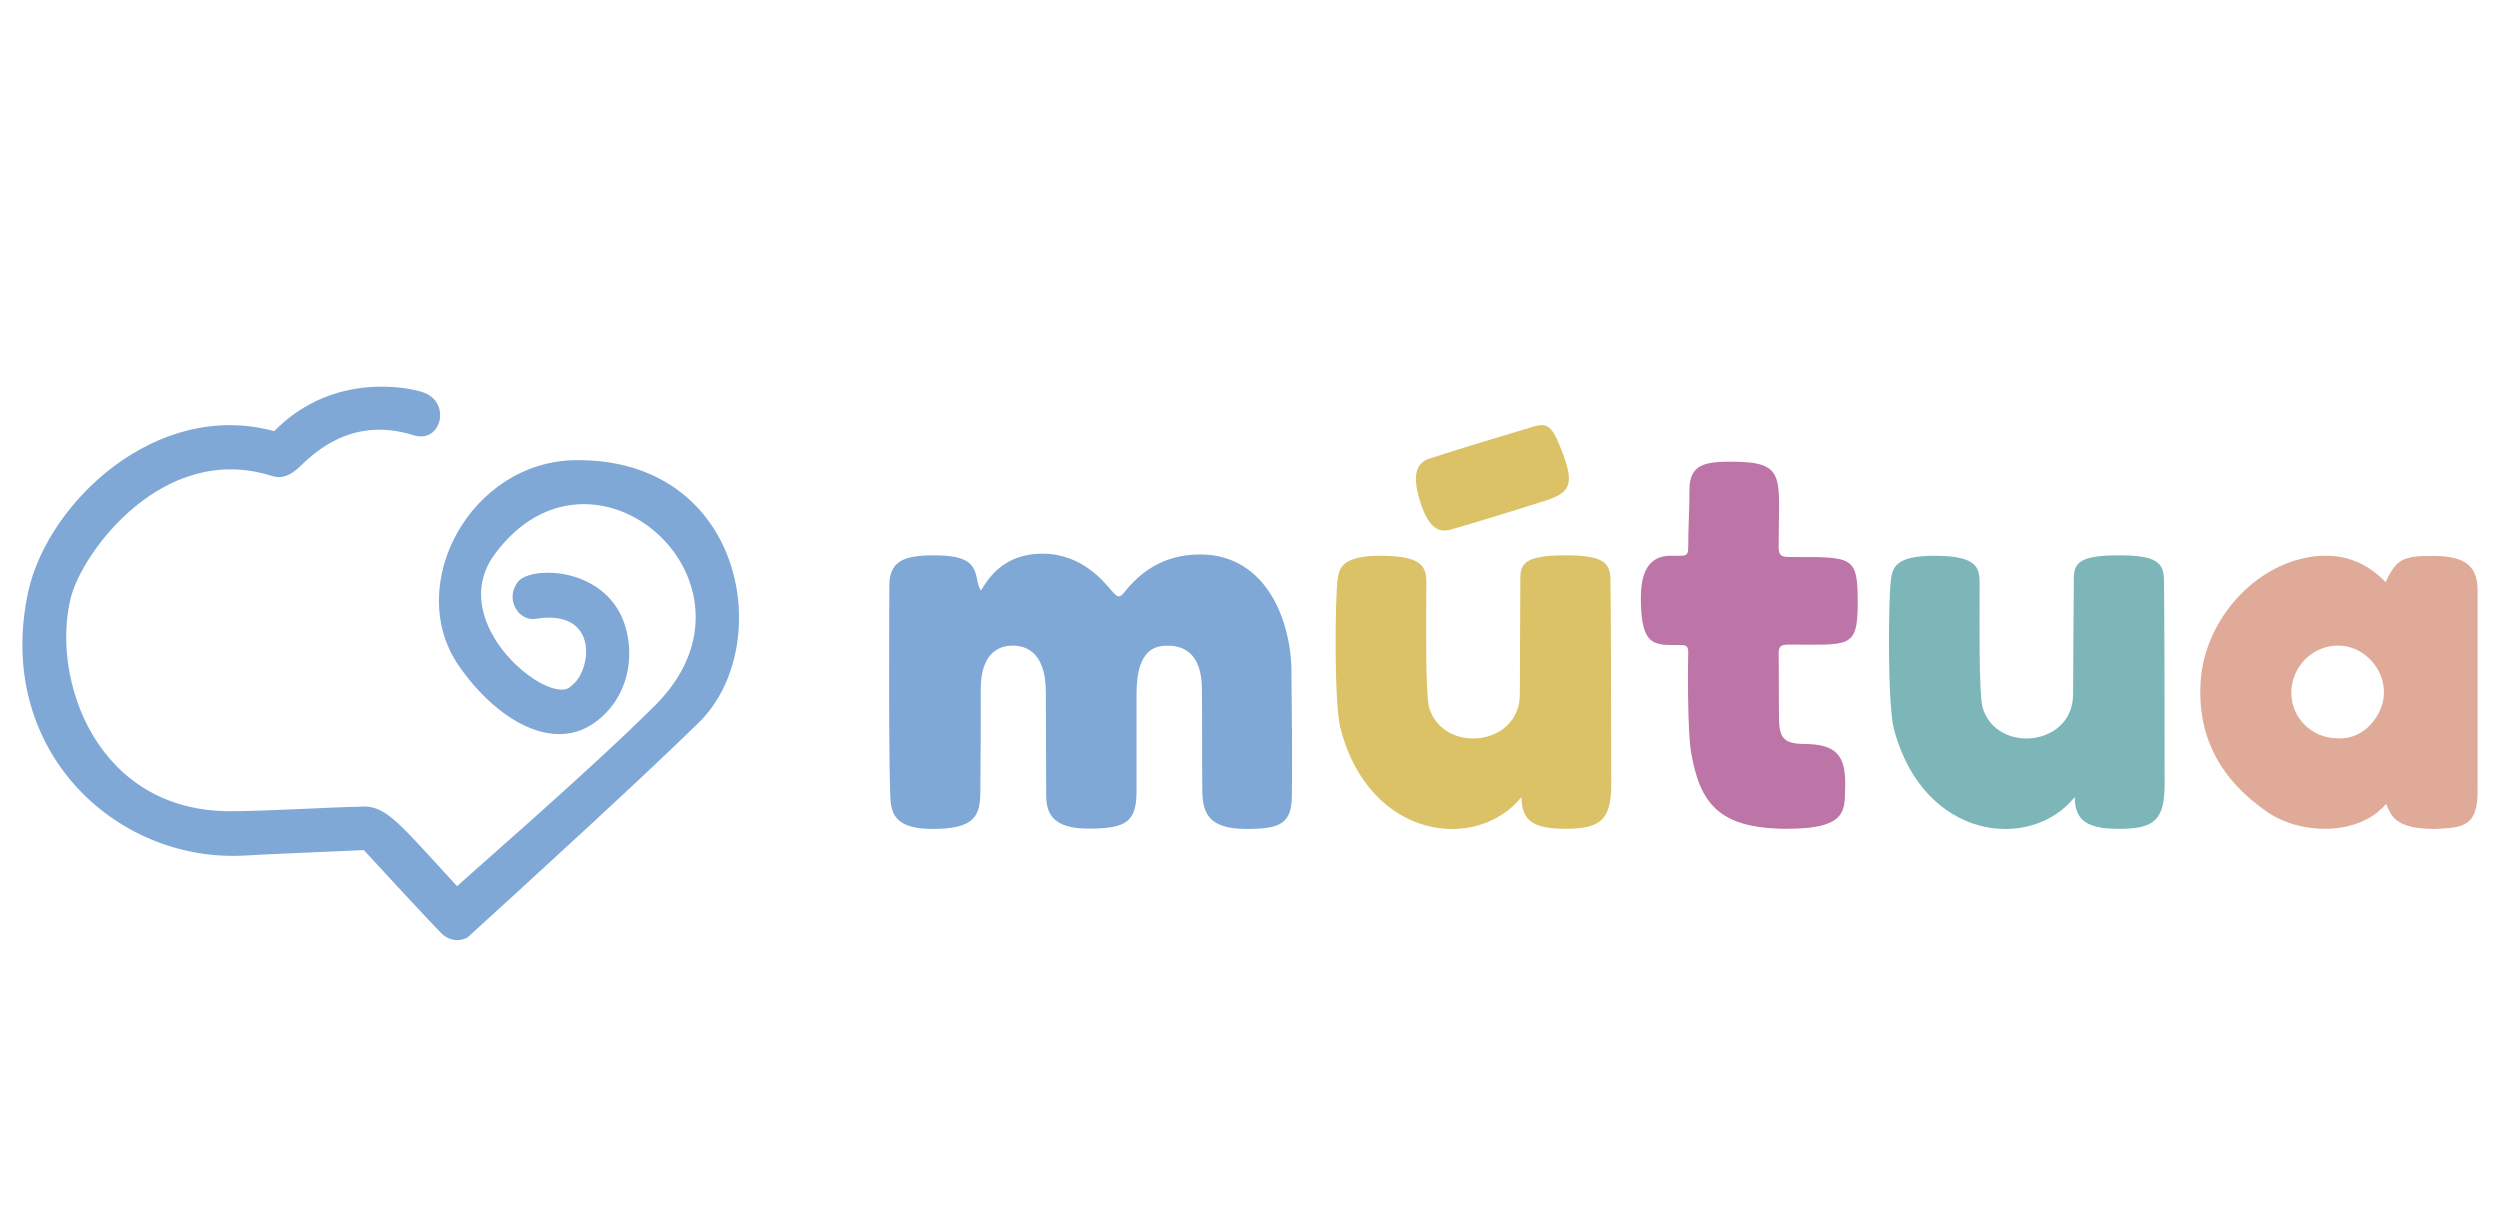<?xml version="1.0" encoding="utf-8"?>
<!-- Generator: Adobe Illustrator 16.0.0, SVG Export Plug-In . SVG Version: 6.00 Build 0)  -->
<!DOCTYPE svg PUBLIC "-//W3C//DTD SVG 1.1//EN" "http://www.w3.org/Graphics/SVG/1.1/DTD/svg11.dtd">
<svg version="1.1" id="Camada_1" xmlns="http://www.w3.org/2000/svg" xmlns:xlink="http://www.w3.org/1999/xlink" x="0px" y="0px"
	 width="158.75px" height="78.25px" viewBox="0 0 158.75 78.25" enable-background="new 0 0 158.75 78.25" xml:space="preserve">
<g>
	<path fill="#7FA8D6" d="M29.132,42.272c2.375,3.438,6.074,5.667,8.831,3.465c2.475-1.969,2.391-5.417,1.134-7.251
		c-1.699-2.487-5.442-2.471-6.207-1.545c-0.854,1.113,0.042,2.512,1.104,2.357c4.079-0.676,3.602,3.297,2.282,4.257
		c-1.268,1.431-8.094-3.941-4.874-8.344c6.232-8.514,17.961,1.817,10.217,9.56c-3.969,3.975-11.54,10.527-12.594,11.503
		c-3.458-3.742-4.438-5.09-5.927-5.058c-2.571,0.061-6.22,0.295-8.496,0.295c-8.493,0-11.395-8.407-10.104-13.563
		c0.72-2.874,5.857-9.922,12.771-7.725c0.659,0.21,1.155-0.058,1.649-0.478c0.791-0.728,3.236-3.421,7.376-2.098
		c1.716,0.5,2.348-2.014,0.673-2.699c-0.656-0.276-5.713-1.495-9.553,2.43C9.874,25.327,3.008,31.987,1.795,37.563
		c-2.171,9.98,5.478,17.188,13.669,16.767c1.989-0.107,0.732-0.045,7.639-0.349c0,0,4.681,5.088,5.019,5.371
		c0.445,0.376,1.043,0.457,1.559,0.182c3.56-3.244,11.125-10.146,14.7-13.659c4.902-4.813,2.951-16.736-7.785-16.655
		C29.837,29.274,25.633,37.206,29.132,42.272z"/>
	<g>
		<path fill-rule="evenodd" clip-rule="evenodd" fill="#7FA8D6" d="M62.294,37.492c0.413-0.664,1.378-2.36,3.958-2.333
			c2.496,0.025,3.878,1.823,4.394,2.414c0.328,0.376,0.458,0.403,0.758,0.026c0.941-1.181,2.387-2.391,4.805-2.391
			c4.255,0,5.857,4.325,5.799,7.709c0.035,2.767,0.052,5.049,0.027,7.573c0,1.827-0.758,2.149-2.894,2.149
			c-2.502,0-2.795-1.101-2.795-2.584c-0.025-2.088,0-4.183-0.025-6.278c0-2.444-1.322-2.847-2.393-2.767
			c-0.792,0.042-1.758,0.505-1.758,3.034c0,2.055,0,4.11,0,6.205c0,1.96-0.692,2.368-3.043,2.368c-2.136,0-2.666-0.837-2.693-2.031
			c0-2.19-0.023-4.404-0.023-6.623c0-2.79-1.504-3.033-2.344-2.953c-0.763,0.07-1.789,0.596-1.789,2.74c0,2.148,0,4.293-0.026,6.43
			c0,1.6-0.297,2.458-3.036,2.458c-2.176,0-2.5-0.831-2.64-1.547c-0.171-0.855-0.104-13.571-0.104-13.878
			c0-1.545,0.853-1.949,2.818-1.949c2.333,0,2.606,0.618,2.791,1.719C62.107,37.082,62.214,37.438,62.294,37.492z"/>
		<path fill-rule="evenodd" clip-rule="evenodd" fill="#DFAA97" d="M154.495,35.301c-1.88,0-2.32,0.176-3.008,1.667
			c-1.45-1.523-3.232-1.958-5.197-1.523c-3.439,0.758-6.271,4.107-6.542,7.74c-0.266,3.626,1.292,6.365,4.246,8.39
			c2.148,1.467,5.828,1.503,7.52-0.531c0.312,0.688,0.51,1.595,3.08,1.595c1.862-0.081,2.773-0.15,2.733-2.574V37.458
			C157.299,36.072,156.717,35.301,154.495,35.301z M148.425,46.882c-1.625,0-2.927-1.304-2.927-2.882
			c0-1.647,1.324-3.006,2.981-3.006c1.584,0,2.927,1.413,2.9,3.006C151.379,45.358,150.144,47.006,148.425,46.882z"/>
		<path fill-rule="evenodd" clip-rule="evenodd" fill="#7CB6B9" d="M131.748,50.613c-2.793,3.476-9.579,2.751-11.467-4.258
			c-0.435-1.473-0.374-8.326-0.207-9.561c0.103-0.759,0.313-1.503,2.758-1.503c2.921,0,2.875,0.868,2.875,1.959
			c-0.002,2.29-0.055,6.57,0.179,7.654c0.867,3.001,5.755,2.511,5.755-0.818c0-1.958,0.047-6.809,0.047-7.365
			c0-1.001,0.409-1.458,2.898-1.458c2.318,0,2.797,0.457,2.825,1.503c0.03,1.075,0.043,9.159,0.043,13.004
			c0,2.269-0.615,2.861-2.883,2.861C132.565,52.632,131.748,52.128,131.748,50.613z"/>
		<path fill-rule="evenodd" clip-rule="evenodd" fill="#BD74A7" d="M107.202,41.413c0-0.36-0.115-0.457-0.483-0.457
			c-1.56,0-2.524,0.216-2.524-2.908c0-0.986,0.102-2.758,1.888-2.758c0.958,0,1.12,0.107,1.12-0.586c0-1.213,0.08-2.417,0.08-3.632
			c0-1.629,1.073-1.755,2.667-1.755c3.547,0,2.993,0.968,2.993,5.387c0,0.489,0.104,0.667,0.655,0.667c4.08,0,4.366-0.107,4.366,2.9
			c0,2.955-0.53,2.659-4.366,2.659c-0.459,0-0.677,0.081-0.655,0.585c0.027,1.375,0,2.721,0.027,4.079
			c0,1.325,0.356,1.647,1.648,1.647c1.916,0.028,2.577,0.671,2.552,2.578c-0.064,1.489,0.346,2.82-3.742,2.809
			c-4.329-0.016-5.479-1.664-6.039-4.823C107.149,46.491,107.176,42.197,107.202,41.413z"/>
		<path fill-rule="evenodd" clip-rule="evenodd" fill="#DBC267" d="M90.794,29.111c2.173-0.696,4.369-1.368,6.553-2.013
			c0.937-0.285,1.221-0.046,1.838,1.558c0.791,2.049,0.525,2.574-0.846,3.068c-1.119,0.366-5.29,1.658-6.268,1.917
			c-0.627,0.158-1.313,0.01-1.874-1.735C89.581,29.995,90.04,29.348,90.794,29.111z"/>
		<path fill-rule="evenodd" clip-rule="evenodd" fill="#DBC267" d="M96.609,50.613c-2.788,3.476-9.577,2.751-11.463-4.258
			c-0.446-1.473-0.371-8.326-0.208-9.561c0.106-0.759,0.313-1.503,2.751-1.503c2.918,0,2.886,0.868,2.886,1.959
			c-0.018,2.29-0.063,6.57,0.166,7.654c0.879,3.001,5.77,2.511,5.77-0.818c0-1.958,0.031-6.809,0.031-7.365
			c0-1.001,0.408-1.458,2.9-1.458c2.329,0,2.793,0.457,2.821,1.503c0.029,1.075,0.051,9.159,0.051,13.004
			c0,2.269-0.643,2.857-2.9,2.857C97.279,52.628,96.636,52.067,96.609,50.613z"/>
	</g>
</g>
</svg>
